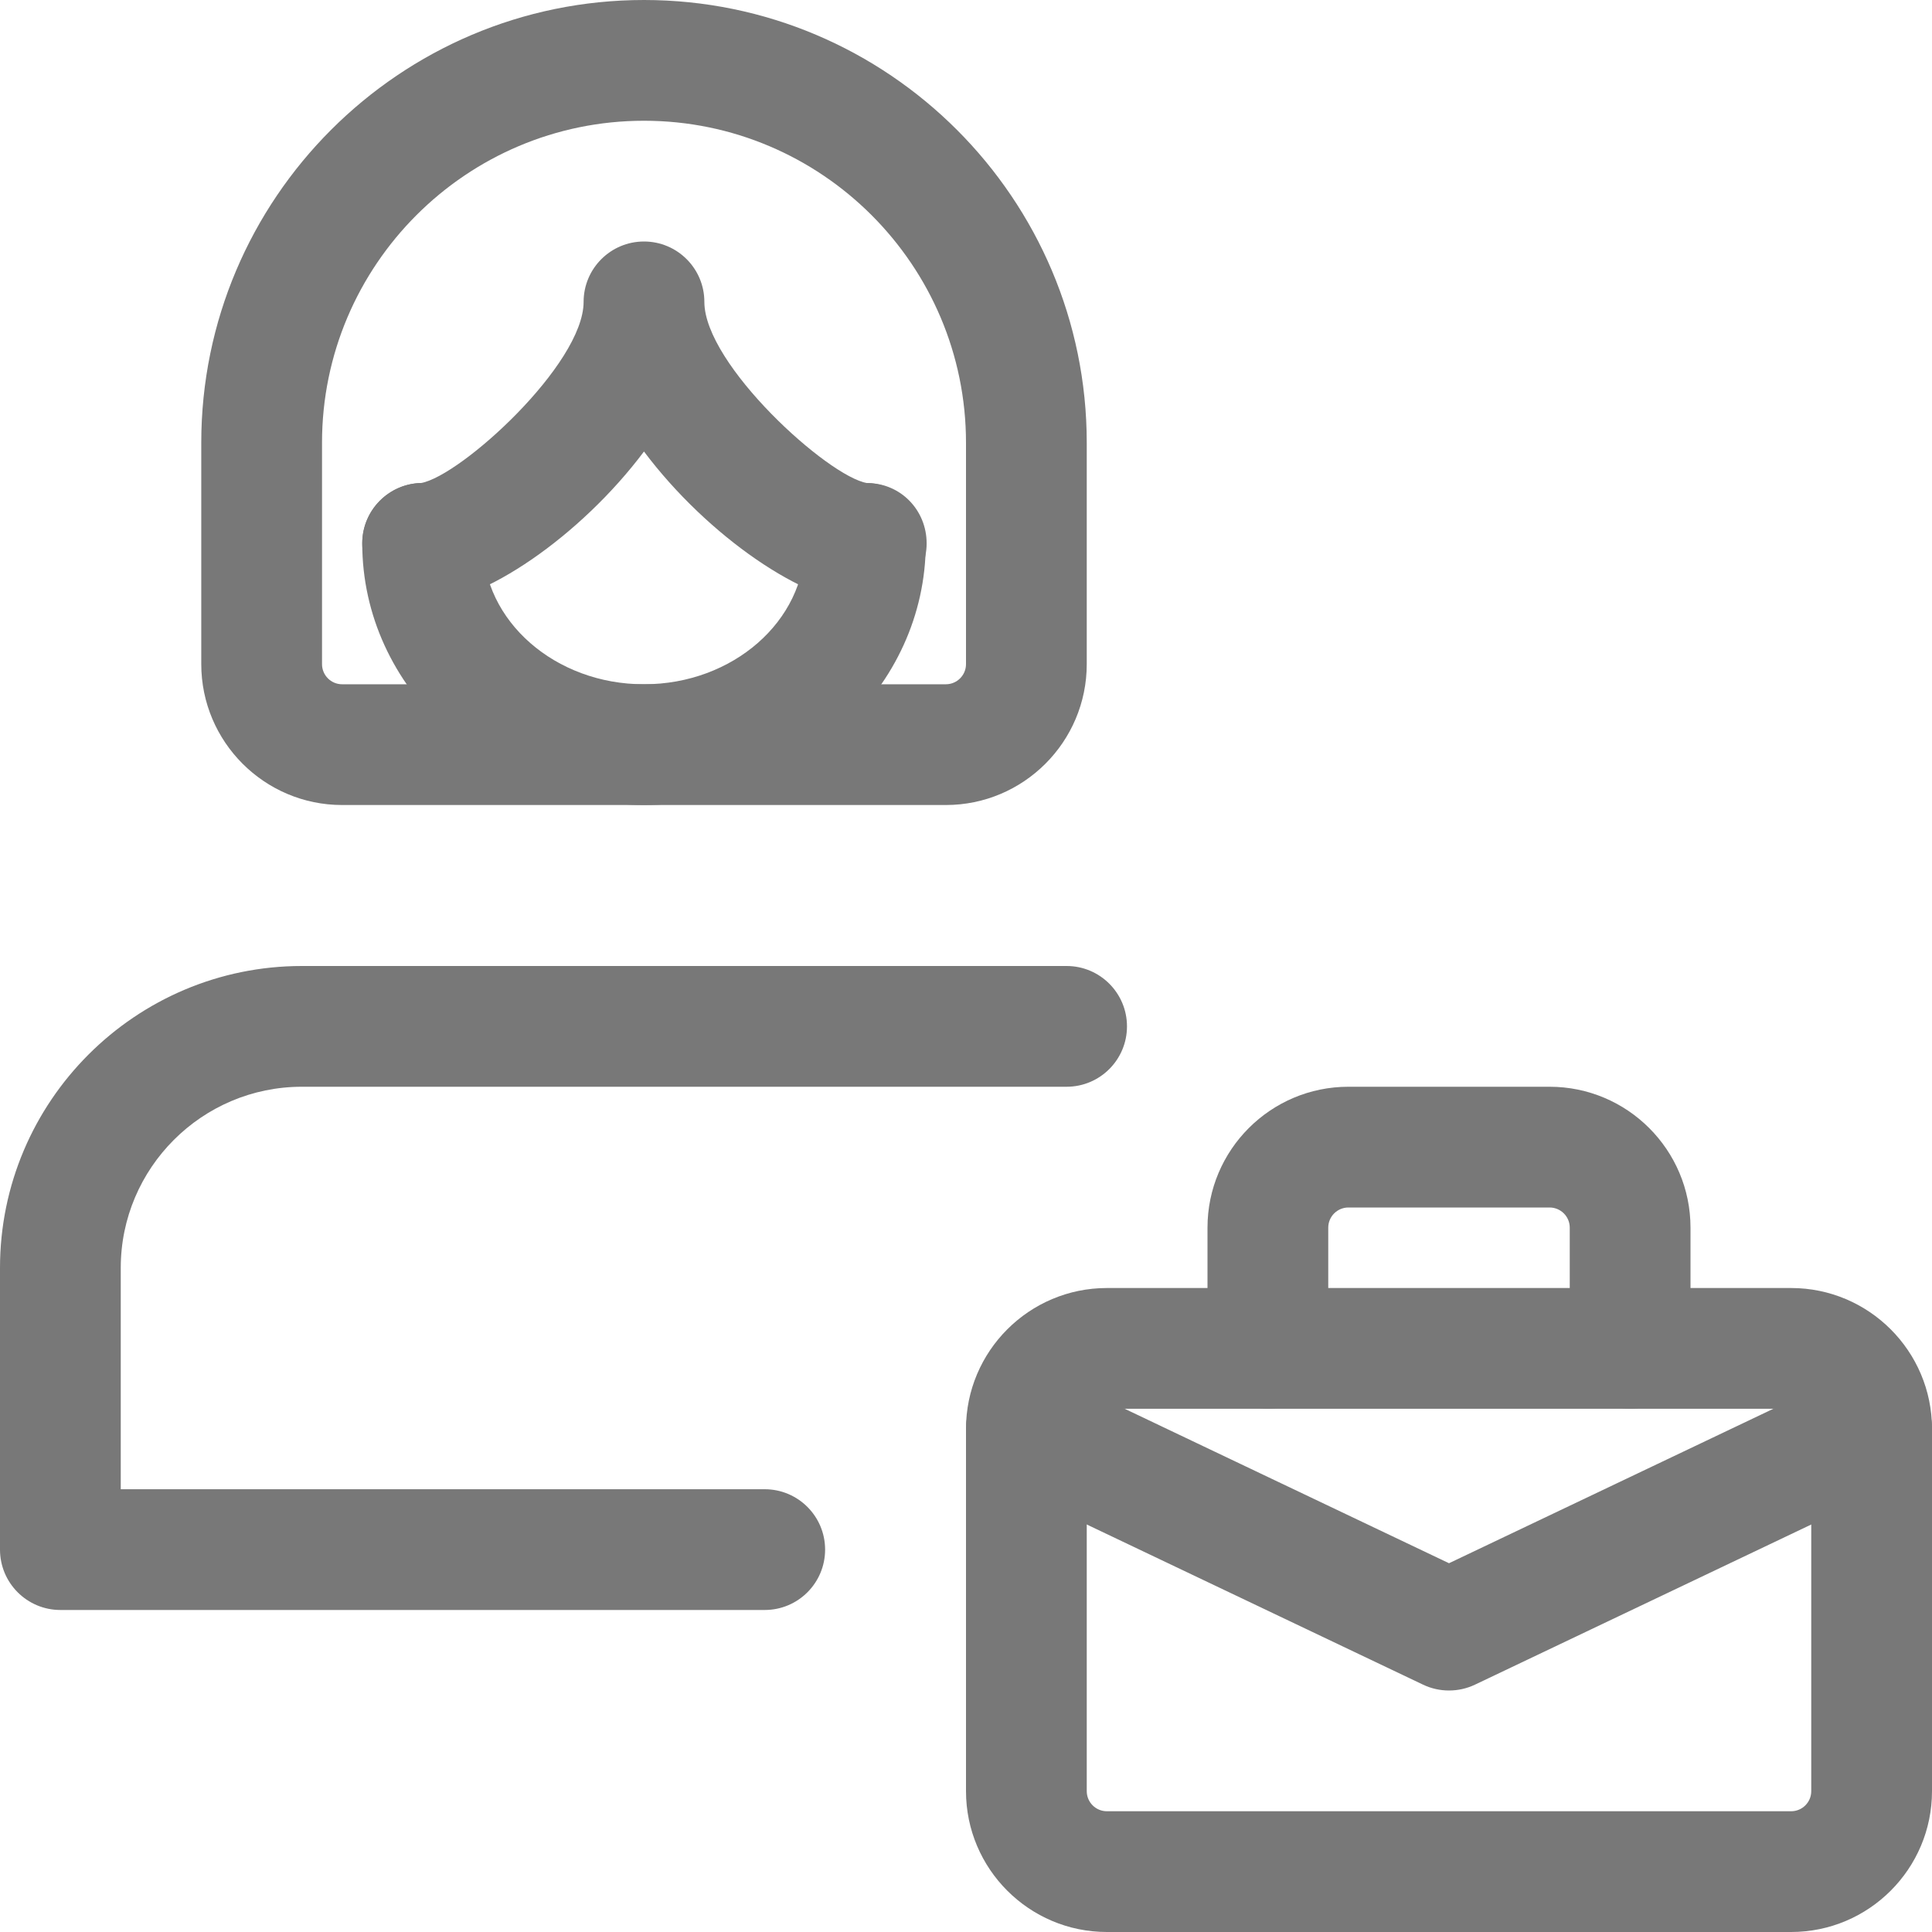 <svg width="40" height="40" viewBox="0 0 40 40" fill="none" xmlns="http://www.w3.org/2000/svg">
<g clip-path="url(#clip0)">
<path d="M15.833 33.333H1.25C0.56 33.333 0 32.773 0 32.083V26.25C0 22.803 2.805 20 6.25 20H22.083C22.773 20 23.333 20.56 23.333 21.25C23.333 21.94 22.773 22.5 22.083 22.5H6.25C4.183 22.5 2.5 24.182 2.5 26.25V30.833H15.833C16.523 30.833 17.083 31.393 17.083 32.083C17.083 32.773 16.523 33.333 15.833 33.333Z" fill="#787878"/>
<path d="M37.083 40H22.917C21.308 40 20 38.692 20 37.084V29.584C20 27.975 21.308 26.667 22.917 26.667H37.083C38.692 26.667 40 27.975 40 29.584V37.084C40 38.692 38.692 40 37.083 40ZM22.917 29.167C22.687 29.167 22.5 29.354 22.5 29.584V37.084C22.5 37.314 22.687 37.5 22.917 37.5H37.083C37.313 37.5 37.5 37.314 37.5 37.084V29.584C37.5 29.354 37.313 29.167 37.083 29.167H22.917Z" fill="#787878"/>
<path d="M33.75 29.167C33.06 29.167 32.5 28.607 32.5 27.917V25.417C32.5 25.187 32.313 25 32.083 25H27.917C27.687 25 27.5 25.187 27.5 25.417V27.917C27.5 28.607 26.94 29.167 26.25 29.167C25.56 29.167 25 28.607 25 27.917V25.417C25 23.808 26.308 22.5 27.917 22.5H32.083C33.692 22.5 35 23.808 35 25.417V27.917C35 28.607 34.44 29.167 33.75 29.167Z" fill="#787878"/>
<path d="M30 35C29.817 35 29.632 34.96 29.463 34.879L20.713 30.712C20.09 30.415 19.825 29.67 20.123 29.045C20.418 28.422 21.167 28.157 21.788 28.454L30 32.365L38.213 28.454C38.835 28.157 39.583 28.422 39.878 29.045C40.177 29.669 39.912 30.414 39.288 30.712L30.538 34.879C30.368 34.96 30.183 35 30 35Z" fill="#787878"/>
<path d="M13.333 16.667C10.117 16.667 7.5 14.237 7.5 11.25C7.5 10.56 8.06 10 8.75 10C9.44 10 10 10.56 10 11.25C10 12.858 11.495 14.167 13.333 14.167C15.172 14.167 16.667 12.858 16.667 11.25C16.667 10.56 17.227 10 17.917 10C18.607 10 19.167 10.56 19.167 11.25C19.167 14.237 16.55 16.667 13.333 16.667Z" fill="#787878"/>
<path d="M17.917 12.5C16.685 12.5 14.645 11.097 13.333 9.348C12.022 11.097 9.982 12.5 8.75 12.5C8.06 12.5 7.5 11.94 7.5 11.25C7.5 10.568 8.043 10.015 8.72 10C9.542 9.852 12.083 7.543 12.083 6.25C12.083 5.56 12.643 5 13.333 5C14.023 5 14.583 5.56 14.583 6.25C14.583 7.55 17.15 9.873 17.955 10.002C18.645 10.002 19.185 10.56 19.185 11.25C19.187 11.942 18.607 12.5 17.917 12.5Z" fill="#787878"/>
<path d="M19.583 16.667H7.083C5.475 16.667 4.167 15.358 4.167 13.75V9.167C4.167 4.112 8.28 0 13.333 0C18.387 0 22.5 4.112 22.5 9.167V13.75C22.5 15.358 21.192 16.667 19.583 16.667ZM13.333 2.5C9.657 2.5 6.667 5.49 6.667 9.167V13.75C6.667 13.98 6.853 14.167 7.083 14.167H19.583C19.813 14.167 20 13.98 20 13.75V9.167C20 5.49 17.01 2.5 13.333 2.5Z" fill="#787878"/>
</g>
<defs>
<clipPath id="clip0">
<rect width="40" height="40" fill="white"/>
</clipPath>
</defs>
</svg>
